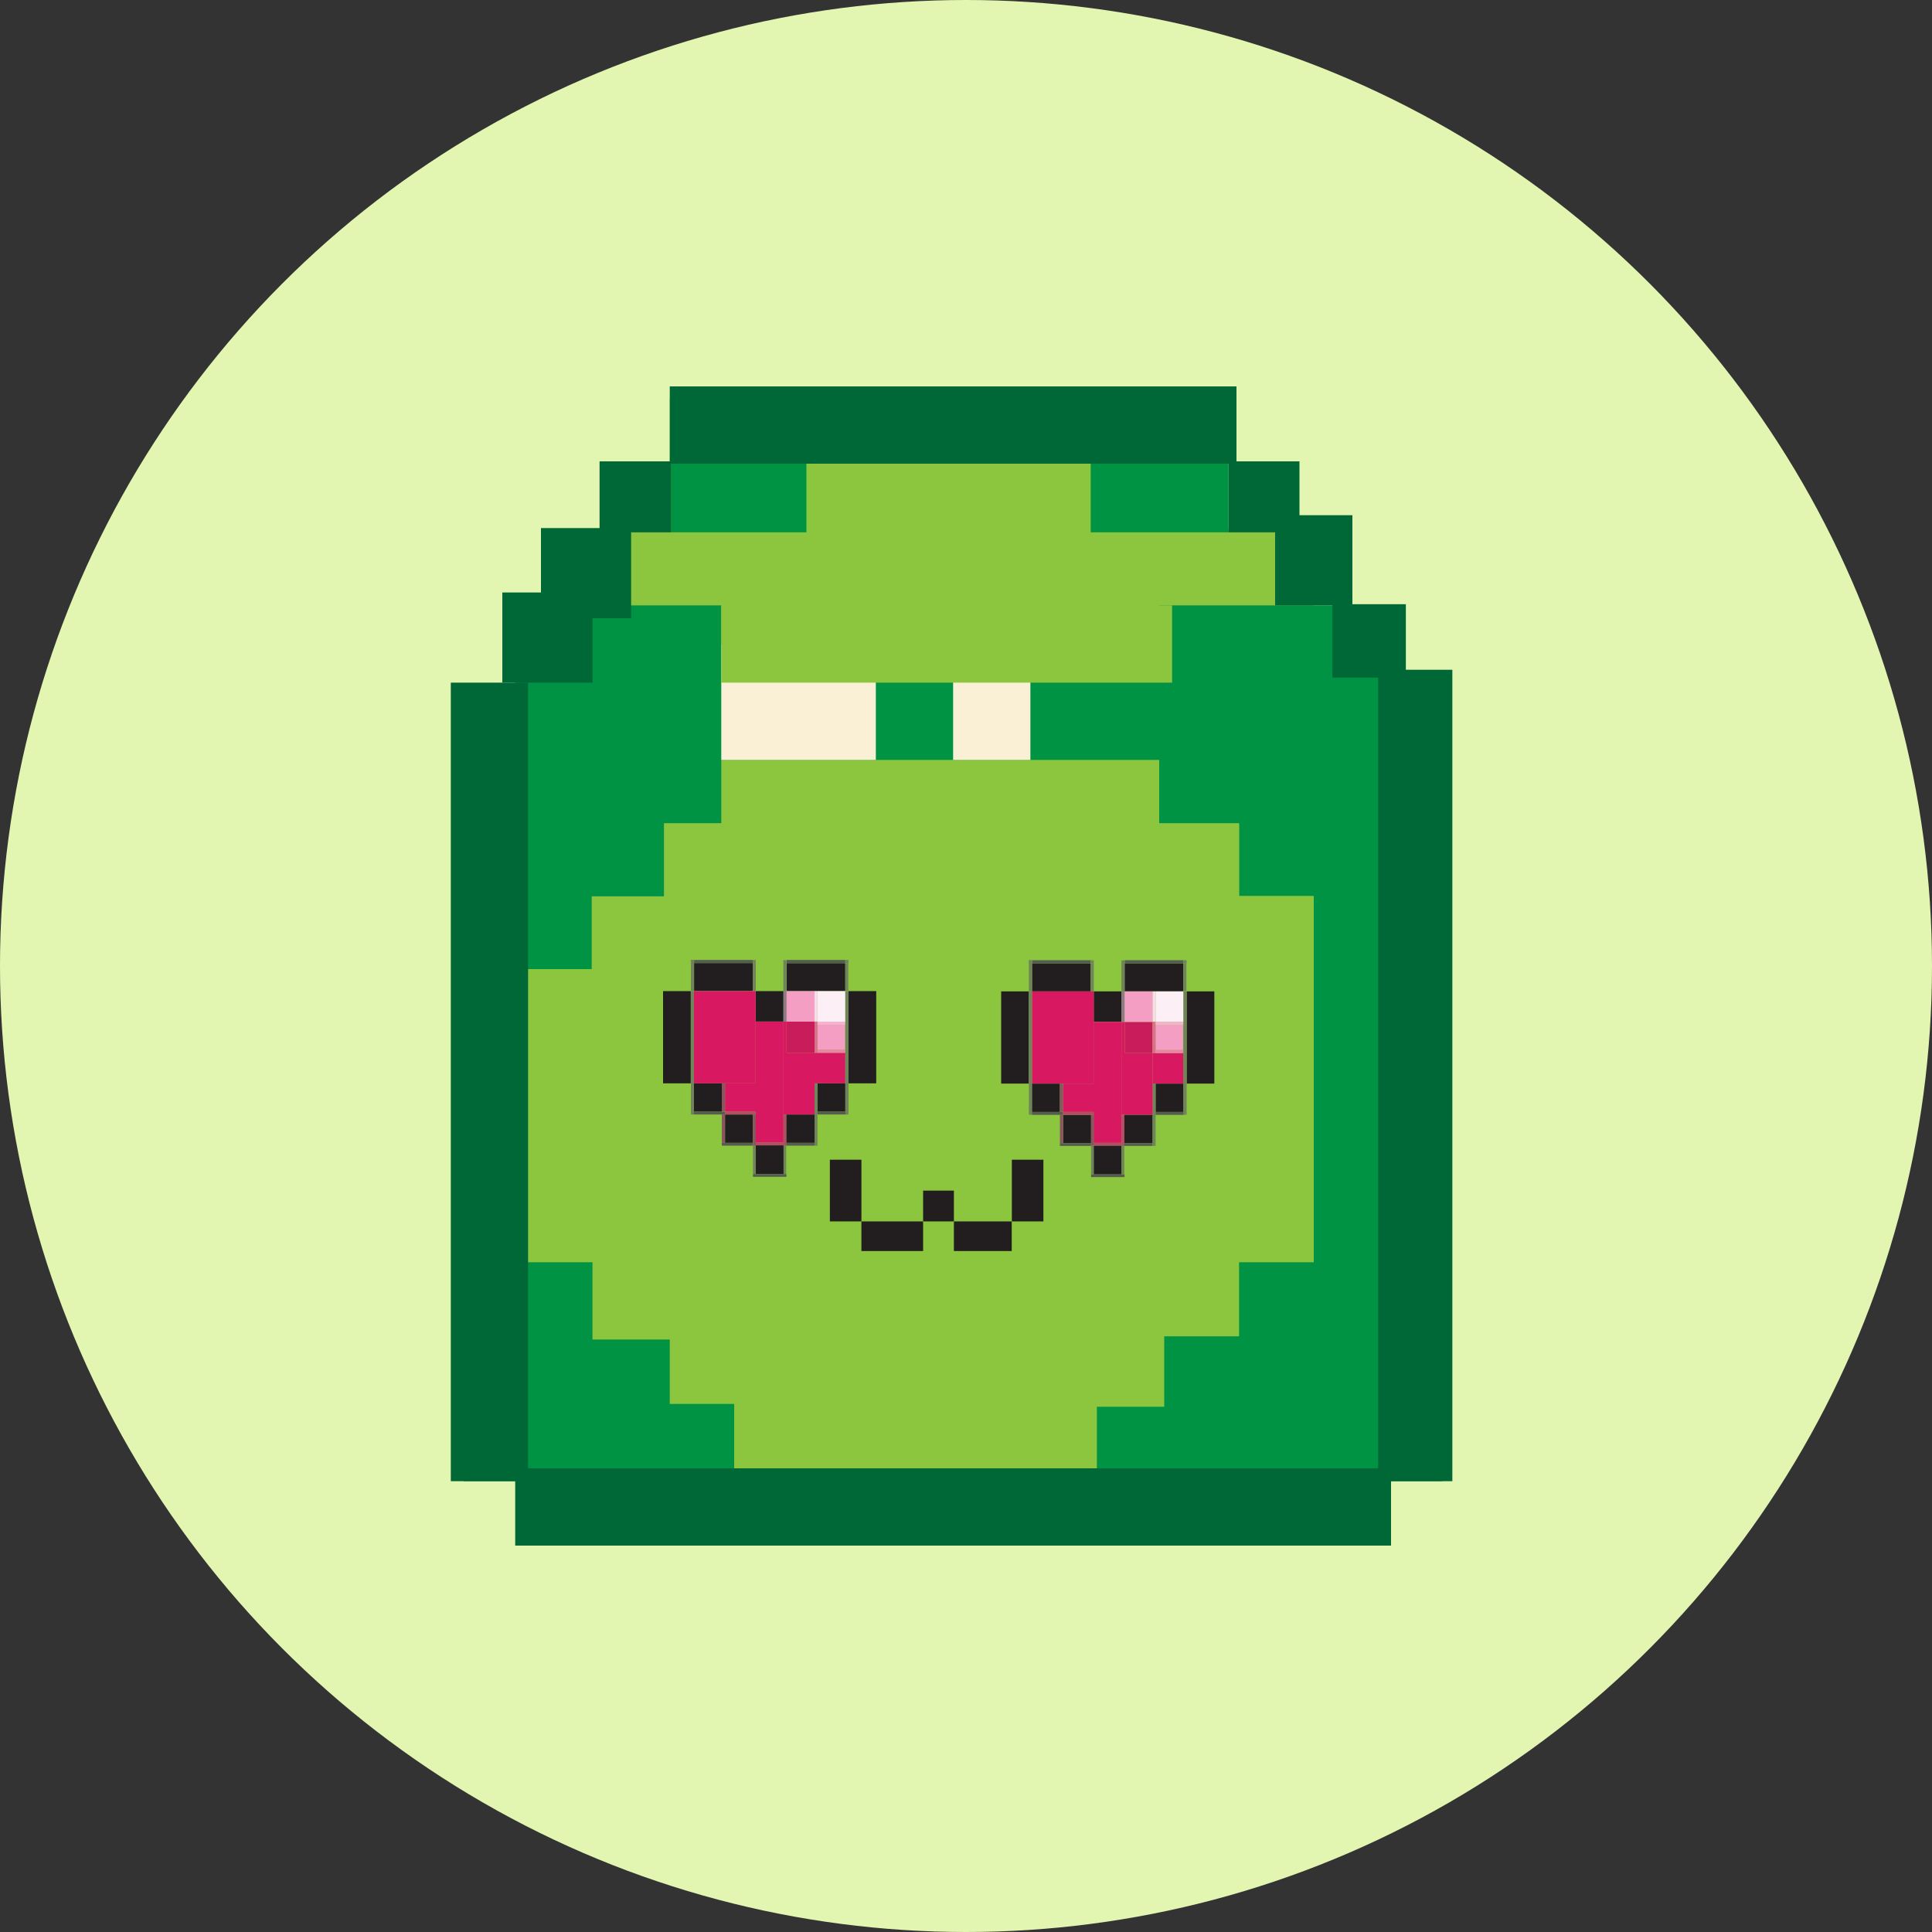 <svg width="150" height="150" viewBox="0 0 150 150" fill="none" xmlns="http://www.w3.org/2000/svg">
<rect x="0" y="0" width="150" height="150" fill="#333333" stroke="none"/>
<circle cx="75" cy="75" r="75" fill="#E3F6B1"/>
<g clip-path="url(#clip0_1474_2856)">
<path d="M106 54H41V116H106V54Z" fill="#8CC63F"/>
<path d="M62 42H44V53H62V42Z" fill="#009344"/>
<path d="M91 52H55V59H91V52Z" fill="#009344"/>
<path d="M102 41H47V50H102V41Z" fill="#8CC63F"/>
<path d="M103.44 63.91H96.2V69.56H103.44V63.91Z" fill="#009344"/>
<path d="M108 48H102V113H108V48Z" fill="#009344"/>
<path d="M95 31H52V49H95V31Z" fill="#8CC63F"/>
<path d="M95.38 35.82H84.68V41.33H95.38V35.82Z" fill="#009344"/>
<path d="M112 98H96V114H112V98Z" fill="#009344"/>
<path d="M110 103H90V114H110V103Z" fill="#009344"/>
<path d="M112 109H85V115H112V109Z" fill="#009344"/>
<path d="M62.61 35.82H52.1V41.33H62.61V35.82Z" fill="#009344"/>
<path d="M45.97 69.59H40.32V75.24H45.97V69.59Z" fill="#009344"/>
<path d="M104 47H90V64H104V47Z" fill="#009344"/>
<path d="M51.55 63.91H40.32V69.6H51.55V63.91Z" fill="#009344"/>
<path d="M74.2 52.62H68.31V58.32H74.2V52.62Z" fill="#009344"/>
<path d="M56 47H40V83H56V47Z" fill="#009344"/>
<path d="M96.2 63.91H51.55V71.67H96.2V63.91Z" fill="#8CC63F"/>
<path d="M101.69 69.59H45.94V97.53H101.69V69.59Z" fill="#8CC63F"/>
<path d="M46.38 75.24H40.32V98.02H46.38V75.24Z" fill="#8CC63F"/>
<path d="M96.2 96.69H45.71V103.75H96.2V96.69Z" fill="#8CC63F"/>
<path d="M90.39 103.08H51.55V109.22H90.39V103.08Z" fill="#8CC63F"/>
<path d="M85.16 108.98H57V114.73H85.16V108.98Z" fill="#8CC63F"/>
<path d="M46 98H36V115H46V98Z" fill="#009344"/>
<path d="M52 104H41V115H52V104Z" fill="#009344"/>
<path d="M57 109H42V115H57V109Z" fill="#009344"/>
<path d="M96 30H52V36H96V30Z" fill="#006737"/>
<path d="M113 52H107V115H113V52Z" fill="#006737"/>
<path d="M108 114H40V120H108V114Z" fill="#006737"/>
<path d="M41 53H35V115H41V53Z" fill="#006737"/>
<path d="M46 46H39V53H46V46Z" fill="#006737"/>
<path d="M49 41H42V48H49V41Z" fill="#006737"/>
<path d="M52.11 35.82H46.55V41.33H52.11V35.82Z" fill="#006737"/>
<path d="M100.89 35.82H95.38V41.33H100.89V35.82Z" fill="#006737"/>
<path d="M105 40H99V47H105V40Z" fill="#006737"/>
<path d="M109.15 46.91H103.45V52.61H109.15V46.91Z" fill="#006737"/>
<path d="M80 52H74V59H80V52Z" fill="#FAF0D6"/>
<path d="M68 50H56V59H68V50Z" fill="#FAF0D6"/>
<path d="M91 47H56V53H91V47Z" fill="#8CC63F"/>
<path d="M58.44 74.77H53.89V76.94H58.44V74.77Z" fill="#221E1F"/>
<path d="M58.44 74.53H53.89V74.78H58.44V74.53Z" fill="#555D50"/>
<path d="M53.88 74.53H53.64V76.94H53.88V74.53Z" fill="#70835B"/>
<path d="M58.68 74.77H58.44V76.94H58.68V74.77Z" fill="#70835B"/>
<path d="M58.68 74.53H58.44V74.77H58.68V74.53Z" fill="#70835B"/>
<path d="M53.88 74.53H53.63V74.78H53.88V74.53Z" fill="#70835B"/>
<path d="M65.63 74.78H61.08V76.95H65.63V74.78Z" fill="#221E1F"/>
<path d="M65.63 74.53H61.08V74.78H65.63V74.53Z" fill="#555D50"/>
<path d="M61.06 74.54H60.82V76.95H61.06V74.54Z" fill="#70835B"/>
<path d="M65.86 74.78H65.62V76.92H65.86V74.78Z" fill="#70835B"/>
<path d="M65.88 74.53H65.62V74.78H65.88V74.53Z" fill="#70835B"/>
<path d="M60.83 76.95H58.68V79.31H60.83V76.95Z" fill="#221E1F"/>
<path d="M68.03 76.95H65.88V84.11H68.03V76.95Z" fill="#221E1F"/>
<path d="M53.63 76.95H51.48V84.11H53.63V76.95Z" fill="#221E1F"/>
<path d="M65.64 84.11H63.47V86.31H65.64V84.11Z" fill="#221E1F"/>
<path d="M63.24 86.53H61.04V88.73H63.24V86.53Z" fill="#221E1F"/>
<path d="M60.84 88.91H58.67V91.15H60.84V88.91Z" fill="#221E1F"/>
<path d="M58.46 86.53H56.29V88.73H58.46V86.53Z" fill="#221E1F"/>
<path d="M56.04 84.11H53.87V86.31H56.04V84.11Z" fill="#221E1F"/>
<path d="M53.88 76.95H53.64V86.53H53.88V76.95Z" fill="#70835B"/>
<path d="M65.88 76.95H65.62V86.53H65.88V76.95Z" fill="#70835B"/>
<path d="M56.29 86.31H53.87V86.53H56.29V86.31Z" fill="#555D50"/>
<path d="M58.46 88.73H56.04V88.95H58.46V88.73Z" fill="#555D50"/>
<path d="M61.06 91.15H58.46V91.37H61.06V91.15Z" fill="#555D50"/>
<path d="M63.24 88.73H60.94V88.95H63.24V88.73Z" fill="#555D50"/>
<path d="M58.67 88.91H58.46V91.15H58.67V88.91Z" fill="#70835B"/>
<path d="M61.04 88.84H60.83V91.15H61.04V88.84Z" fill="#70835B"/>
<path d="M63.47 84.11H63.24V88.95H63.47V84.11Z" fill="#70835B"/>
<path d="M58.67 76.95H53.88V84.11H58.67V76.95Z" fill="#D91862"/>
<path d="M60.83 79.32H58.67V88.71H60.83V79.32Z" fill="#D91862"/>
<path d="M63.24 81.74H60.82V86.53H63.24V81.74Z" fill="#D91862"/>
<path d="M65.62 81.74H63.24V84.11H65.62V81.74Z" fill="#D91862"/>
<path d="M58.76 84.11H56.29V86.31H58.76V84.11Z" fill="#D91862"/>
<path d="M63.24 79.32H61.08V81.74H63.24V79.32Z" fill="#C91C5A"/>
<path d="M58.67 86.31H56.29V86.53H58.67V86.31Z" fill="#B14E65"/>
<path d="M61.05 86.53H60.82V88.91H61.05V86.53Z" fill="#B14E65"/>
<path d="M60.84 88.71H58.67V88.93H60.84V88.71Z" fill="#B14E65"/>
<path d="M58.68 86.53H58.46V88.93H58.68V86.53Z" fill="#89565F"/>
<path d="M61.07 79.32H60.82V81.85H61.07V79.32Z" fill="#D91862"/>
<path d="M61.07 76.95H60.82V79.32H61.07V76.95Z" fill="#917886"/>
<path d="M63.24 76.95H61.07V79.32H63.24V76.95Z" fill="#F49EC4"/>
<path d="M65.6 79.57H63.47V81.5H65.6V79.57Z" fill="#F49EC4"/>
<path d="M65.62 76.95H63.47V79.32H65.62V76.95Z" fill="#FCEFF5"/>
<path d="M63.47 76.95H63.24V79.31H63.47V76.95Z" fill="#F9DBE9"/>
<path d="M63.47 79.32H63.24V81.74H63.47V79.32Z" fill="#DC6F8B"/>
<path d="M65.62 79.32H63.47V79.57H65.62V79.32Z" fill="#F6B2D0"/>
<path d="M65.62 81.5H63.47V81.74H65.62V81.5Z" fill="#EC83A5"/>
<path d="M56.29 84.11H56.04V86.31H56.29V84.11Z" fill="#89565F"/>
<path d="M56.29 86.53H56.04V88.73H56.29V86.53Z" fill="#89565F"/>
<path d="M65.64 86.31H63.47V86.53H65.64V86.31Z" fill="#555D50"/>
<path d="M84.68 74.8H80.13V76.97H84.68V74.8Z" fill="#221E1F"/>
<path d="M84.68 74.55H80.13V74.8H84.68V74.55Z" fill="#555D50"/>
<path d="M80.12 74.56H79.88V76.97H80.12V74.56Z" fill="#70835B"/>
<path d="M84.92 74.8H84.68V76.97H84.92V74.8Z" fill="#70835B"/>
<path d="M84.92 74.56H84.68V74.8H84.92V74.56Z" fill="#70835B"/>
<path d="M80.13 74.55H79.88V74.8H80.13V74.55Z" fill="#70835B"/>
<path d="M91.87 74.8H87.32V76.97H91.87V74.8Z" fill="#221E1F"/>
<path d="M91.87 74.55H87.32V74.8H91.87V74.55Z" fill="#555D50"/>
<path d="M87.31 74.56H87.07V76.97H87.31V74.56Z" fill="#70835B"/>
<path d="M92.11 74.8H91.87V76.94H92.11V74.8Z" fill="#70835B"/>
<path d="M92.13 74.55H91.87V74.8H92.13V74.55Z" fill="#70835B"/>
<path d="M87.07 76.97H84.92V79.33H87.07V76.97Z" fill="#221E1F"/>
<path d="M94.28 76.97H92.13V84.13H94.28V76.97Z" fill="#221E1F"/>
<path d="M79.88 76.97H77.73V84.13H79.88V76.97Z" fill="#221E1F"/>
<path d="M91.89 84.13H89.72V86.33H91.89V84.13Z" fill="#221E1F"/>
<path d="M89.49 86.55H87.29V88.75H89.49V86.55Z" fill="#221E1F"/>
<path d="M87.08 88.94H84.91V91.18H87.08V88.94Z" fill="#221E1F"/>
<path d="M84.71 86.55H82.54V88.75H84.71V86.55Z" fill="#221E1F"/>
<path d="M82.29 84.13H80.12V86.33H82.29V84.13Z" fill="#221E1F"/>
<path d="M80.12 76.97H79.88V86.55H80.12V76.97Z" fill="#70835B"/>
<path d="M92.13 76.97H91.87V86.55H92.13V76.97Z" fill="#70835B"/>
<path d="M82.54 86.34H80.12V86.56H82.54V86.34Z" fill="#555D50"/>
<path d="M84.71 88.75H82.29V88.97H84.71V88.75Z" fill="#555D50"/>
<path d="M87.31 91.17H84.71V91.39H87.31V91.17Z" fill="#555D50"/>
<path d="M89.49 88.75H87.19V88.97H89.49V88.75Z" fill="#555D50"/>
<path d="M84.92 88.94H84.71V91.18H84.92V88.94Z" fill="#70835B"/>
<path d="M87.29 88.86H87.08V91.17H87.29V88.86Z" fill="#70835B"/>
<path d="M89.72 84.13H89.49V88.97H89.72V84.13Z" fill="#70835B"/>
<path d="M84.92 76.97H80.13V84.13H84.92V76.97Z" fill="#D91862"/>
<path d="M87.07 79.34H84.91V88.73H87.07V79.34Z" fill="#D91862"/>
<path d="M89.49 81.76H87.07V86.55H89.49V81.76Z" fill="#D91862"/>
<path d="M91.87 81.76H89.49V84.13H91.87V81.76Z" fill="#D91862"/>
<path d="M85.01 84.13H82.54V86.33H85.01V84.13Z" fill="#D91862"/>
<path d="M89.48 79.34H87.32V81.76H89.48V79.34Z" fill="#C91C5A"/>
<path d="M84.92 86.34H82.54V86.56H84.92V86.34Z" fill="#B14E65"/>
<path d="M87.3 86.55H87.07V88.93H87.3V86.55Z" fill="#B14E65"/>
<path d="M87.08 88.73H84.91V88.95H87.08V88.73Z" fill="#B14E65"/>
<path d="M84.93 86.55H84.71V88.95H84.93V86.55Z" fill="#89565F"/>
<path d="M87.32 79.34H87.07V81.87H87.32V79.34Z" fill="#D91862"/>
<path d="M87.32 76.97H87.07V79.34H87.32V76.97Z" fill="#917886"/>
<path d="M89.49 76.97H87.32V79.34H89.49V76.97Z" fill="#F49EC4"/>
<path d="M91.85 79.59H89.72V81.52H91.85V79.59Z" fill="#F49EC4"/>
<path d="M91.87 76.97H89.72V79.34H91.87V76.97Z" fill="#FCEFF5"/>
<path d="M89.72 76.97H89.49V79.33H89.72V76.97Z" fill="#F9DBE9"/>
<path d="M89.72 79.34H89.49V81.76H89.72V79.34Z" fill="#DC6F8B"/>
<path d="M91.87 79.34H89.72V79.59H91.87V79.34Z" fill="#F6B2D0"/>
<path d="M91.87 81.52H89.72V81.76H91.87V81.52Z" fill="#EC83A5"/>
<path d="M82.54 84.13H82.29V86.33H82.54V84.13Z" fill="#89565F"/>
<path d="M82.54 86.55H82.29V88.75H82.54V86.55Z" fill="#89565F"/>
<path d="M91.89 86.34H89.72V86.56H91.89V86.34Z" fill="#555D50"/>
<path d="M66.88 90.04H64.43V94.83H66.88V90.04Z" fill="#221E1F"/>
<path d="M74.06 92.44H71.67V94.83H74.06V92.44Z" fill="#221E1F"/>
<path d="M81.01 90.04H78.56V94.83H81.01V90.04Z" fill="#221E1F"/>
<path d="M71.67 94.83H66.88V97.13H71.67V94.83Z" fill="#221E1F"/>
<path d="M78.55 94.83H74.06V97.13H78.55V94.83Z" fill="#221E1F"/>
</g>
<defs>
<clipPath id="clip0_1474_2856">
<rect width="77.76" height="90.48" fill="white" transform="translate(35 30)"/>
</clipPath>
</defs>
</svg>
